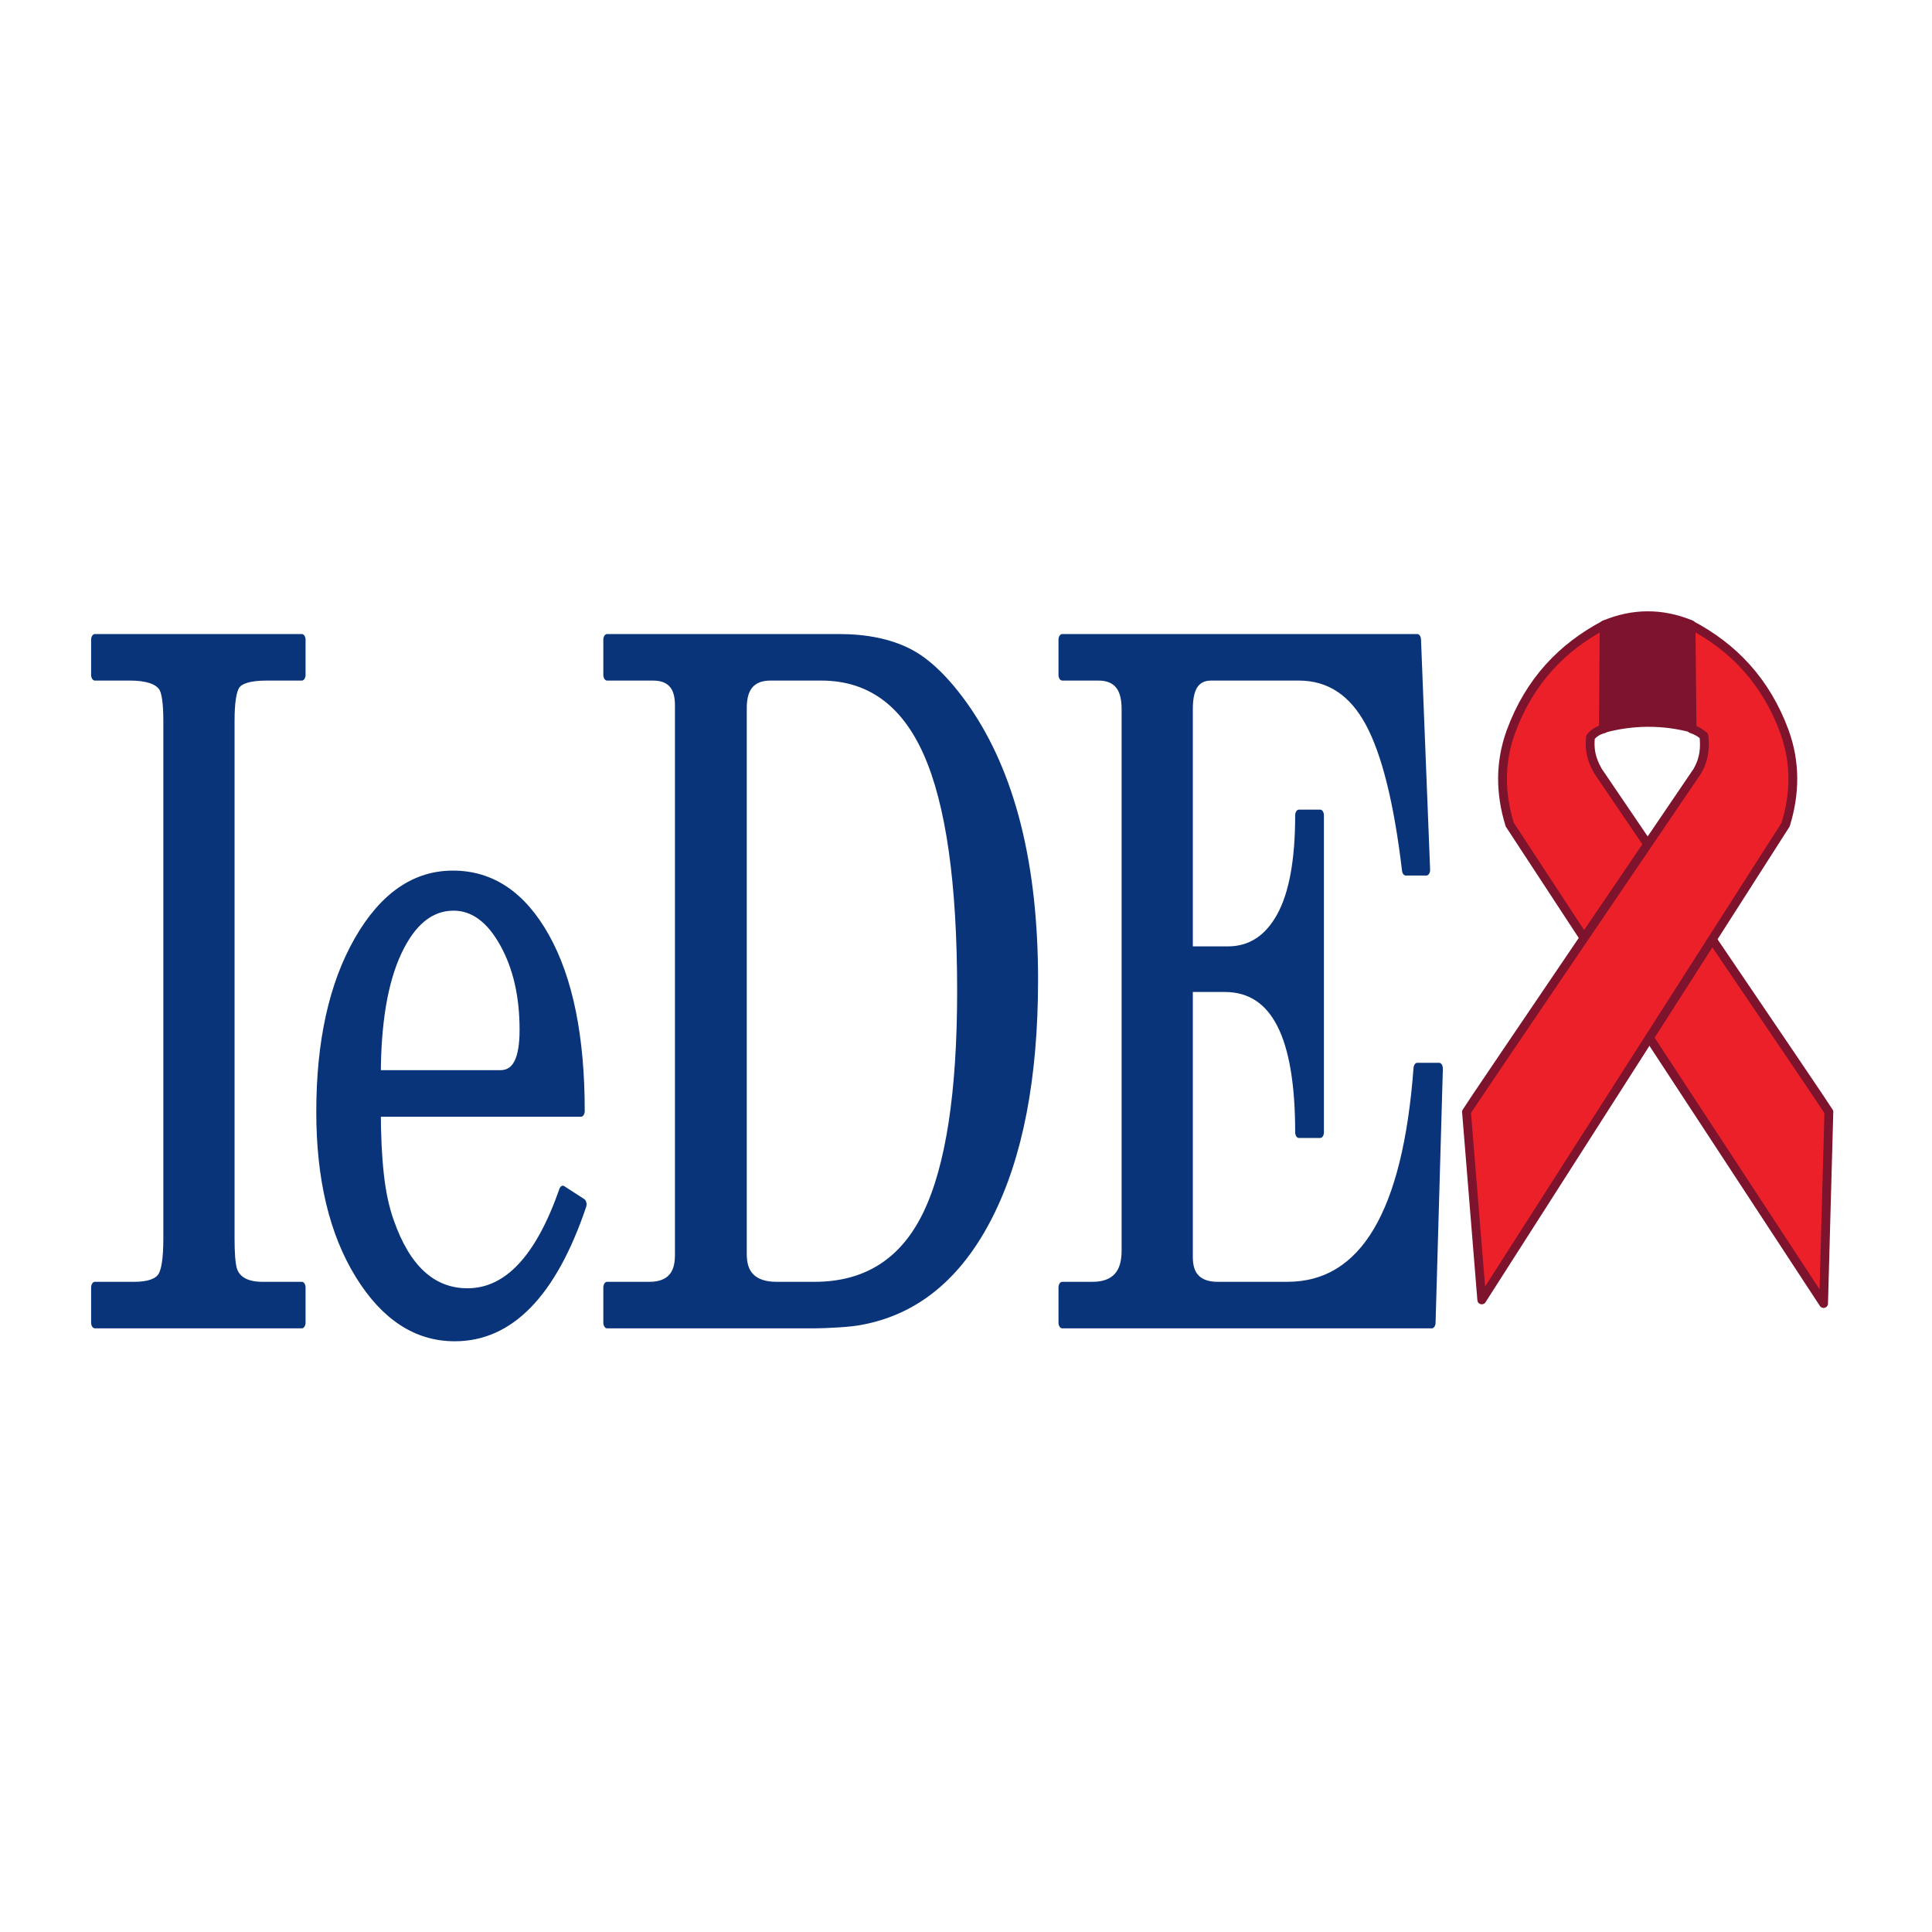 <?xml version="1.0" encoding="UTF-8" standalone="no"?>
<!DOCTYPE svg PUBLIC "-//W3C//DTD SVG 1.1//EN" "http://www.w3.org/Graphics/SVG/1.1/DTD/svg11.dtd">
<svg width="100%" height="100%" viewBox="0 0 100 100" version="1.1" xmlns="http://www.w3.org/2000/svg" xmlns:xlink="http://www.w3.org/1999/xlink" xml:space="preserve" xmlns:serif="http://www.serif.com/" style="fill-rule:evenodd;clip-rule:evenodd;stroke-linejoin:round;stroke-miterlimit:2;">
    <g transform="matrix(0.597,0,0,0.909,4.689,5.348)">
        <path d="M0.371,32.545L0.371,30.545L18.313,30.545L18.313,32.545L15.261,32.545C13.858,32.545 12.99,32.711 12.657,33.045C12.324,33.378 12.157,34.088 12.157,35.176L12.157,64.641C12.157,65.483 12.227,66.079 12.368,66.43C12.648,67.096 13.49,67.43 14.893,67.43L18.313,67.43L18.313,69.429L0.371,69.429L0.371,67.43L3.791,67.43C4.984,67.43 5.755,67.254 6.106,66.903C6.457,66.553 6.632,65.798 6.632,64.641L6.632,35.176C6.632,34.088 6.474,33.404 6.159,33.124C5.738,32.738 4.826,32.545 3.423,32.545L0.371,32.545Z" style="fill:rgb(9,52,122);fill-rule:nonzero;stroke:rgb(9,52,122);stroke-width:0.65px;"/>
        <path d="M40.938,61.957L42.675,62.694C40.114,67.675 36.413,70.166 31.573,70.166C28.24,70.166 25.46,68.982 23.233,66.614C21.005,64.246 19.892,61.186 19.892,57.432C19.892,53.469 20.979,50.241 23.154,47.751C25.329,45.26 28.082,44.015 31.415,44.015C34.782,44.015 37.474,45.199 39.491,47.567C41.508,49.935 42.517,53.206 42.517,57.38L24.838,57.38C24.838,58.748 24.925,59.958 25.101,61.01C25.276,62.063 25.574,62.975 25.995,63.746C27.433,66.447 29.661,67.798 32.678,67.798C36.115,67.798 38.869,65.851 40.938,61.957ZM24.838,55.38L35.519,55.38C36.852,55.38 37.518,54.503 37.518,52.75C37.518,50.785 36.931,49.11 35.756,47.725C34.58,46.339 33.151,45.646 31.467,45.646C29.503,45.646 27.907,46.506 26.679,48.225C25.452,49.943 24.838,52.329 24.838,55.38Z" style="fill:rgb(9,52,122);fill-rule:nonzero;stroke:rgb(9,52,122);stroke-width:0.65px;"/>
        <path d="M44.779,32.545L44.779,30.545L64.879,30.545C67.264,30.545 69.281,30.817 70.93,31.361C72.578,31.905 74.245,32.966 75.928,34.544C79.857,38.262 81.821,43.384 81.821,49.908C81.821,55.451 80.515,59.905 77.901,63.273C75.288,66.64 71.631,68.622 66.931,69.218C66.405,69.289 65.712,69.341 64.852,69.376C63.993,69.411 63.3,69.429 62.774,69.429L44.779,69.429L44.779,67.43L48.462,67.43C50.146,67.43 50.988,66.816 50.988,65.588L50.988,34.281C50.988,33.124 50.251,32.545 48.778,32.545L44.779,32.545ZM63.353,32.545L58.933,32.545C57.355,32.545 56.565,33.176 56.565,34.439L56.565,65.535C56.565,66.798 57.53,67.43 59.459,67.43L62.774,67.43C67.229,67.43 70.456,66.07 72.456,63.352C74.455,60.633 75.455,56.363 75.455,50.54C75.455,44.366 74.473,39.823 72.508,36.912C70.544,34.001 67.492,32.545 63.353,32.545Z" style="fill:rgb(9,52,122);fill-rule:nonzero;stroke:rgb(9,52,122);stroke-width:0.65px;"/>
        <path d="M84.242,32.545L84.242,30.545L115.022,30.545L115.812,43.647L114.023,43.647C113.321,39.753 112.251,36.93 110.813,35.176C109.375,33.422 107.358,32.545 104.762,32.545L97.133,32.545C95.87,32.545 95.239,33.194 95.239,34.492L95.239,48.33L98.606,48.33C100.535,48.33 102.044,47.681 103.131,46.383C104.218,45.085 104.762,43.138 104.762,40.543L106.604,40.543L106.604,58.59L104.762,58.59C104.762,53.048 102.622,50.277 98.343,50.277L95.239,50.277L95.239,65.693C95.239,66.851 96.063,67.43 97.711,67.43L103.762,67.43C110.322,67.43 114.075,63.273 115.022,54.959L116.917,54.959L116.285,69.429L84.242,69.429L84.242,67.43L86.872,67.43C88.767,67.43 89.714,66.728 89.714,65.325L89.714,34.492C89.714,33.194 88.942,32.545 87.399,32.545L84.242,32.545Z" style="fill:rgb(9,52,122);fill-rule:nonzero;stroke:rgb(9,52,122);stroke-width:0.65px;"/>
    </g>
    <g id="Ribbon" transform="matrix(0.909,0,0,0.909,4.545,4.545)">
        <g transform="matrix(-1.005,0,0,1,178.155,0)">
            <path d="M78.623,58.311C78.722,58.106 91.71,38.898 91.71,38.898C92.098,38.209 92.2,37.658 92.129,36.969C91.929,36.725 91.673,36.573 91.37,36.5L91.31,30.566C93.729,31.842 95.587,33.781 96.642,36.67C97.274,38.431 97.245,40.193 96.705,41.954L78.923,69.226L78.623,58.311" style="fill:rgb(236,32,40);stroke:rgb(126,19,45);stroke-width:0.5px;stroke-linecap:round;stroke-miterlimit:1.5;"/>
        </g>
        <g transform="matrix(1.005,0,0,1,-0.512,0)">
            <path d="M78.623,58.311C78.722,58.106 91.71,38.898 91.71,38.898C92.098,38.209 92.146,37.596 92.076,36.907C91.891,36.735 91.661,36.596 91.37,36.5L91.31,30.566C93.729,31.842 95.587,33.781 96.642,36.67C97.274,38.431 97.245,40.193 96.705,41.954L79.489,69.019L78.623,58.311" style="fill:rgb(236,32,40);stroke:rgb(126,19,45);stroke-width:0.5px;stroke-linecap:round;stroke-miterlimit:1.5;"/>
        </g>
        <path d="M86.339,30.583C87.955,29.898 89.624,29.876 91.29,30.567L91.35,36.464C89.697,36.016 87.952,36.03 86.3,36.483L86.339,30.583Z" style="fill:rgb(126,19,45);stroke:rgb(126,19,45);stroke-width:0.5px;stroke-linecap:round;stroke-miterlimit:1.5;"/>
    </g>
</svg>
